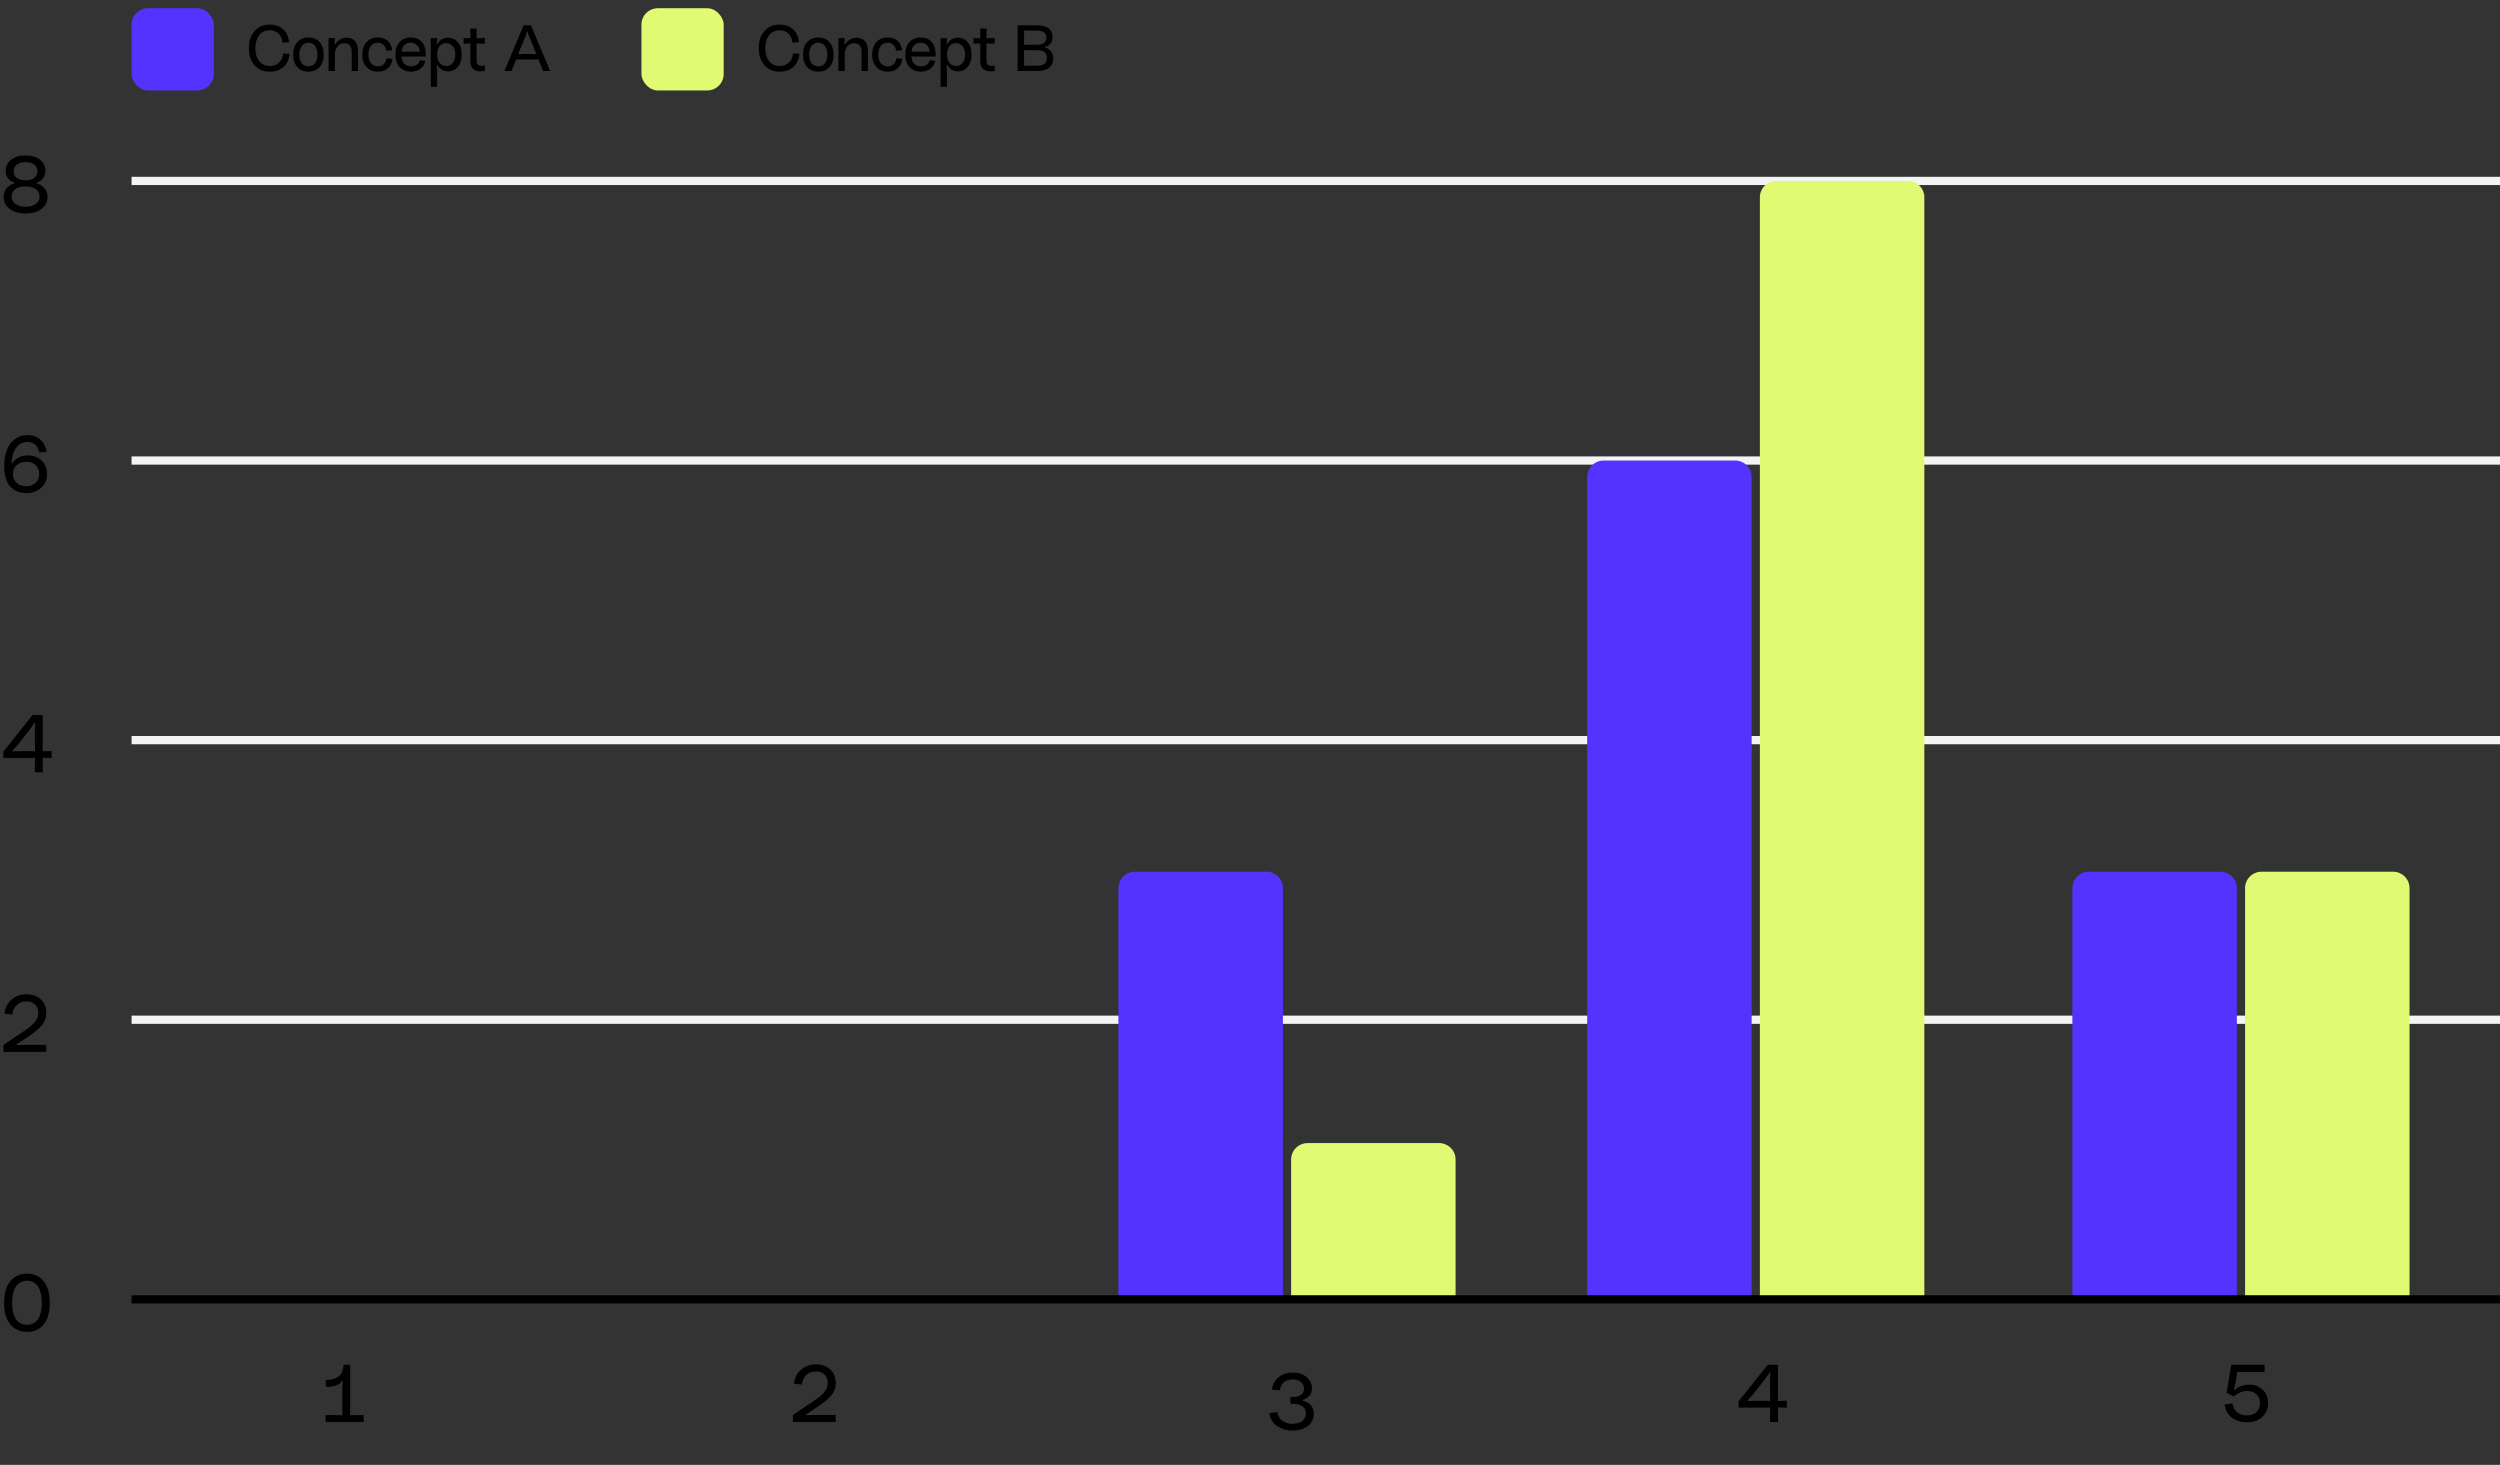 <svg width="669" height="392" viewBox="0 0 669 392" fill="none" xmlns="http://www.w3.org/2000/svg">
<rect x="0" y="0" width="669" height="392" fill="#333333" stroke="none"/>
<path d="M35.21 48.414H669" stroke="#F4F4F4" stroke-width="2.201"/>
<path d="M35.21 123.237H669" stroke="#F4F4F4" stroke-width="2.201"/>
<path d="M35.21 198.059H669" stroke="#F4F4F4" stroke-width="2.201"/>
<path d="M35.21 272.882H669" stroke="#F4F4F4" stroke-width="2.201"/>
<path d="M299.29 237.671C299.29 235.24 301.26 233.27 303.691 233.27H338.901C341.332 233.27 343.303 235.24 343.303 237.671V347.704H299.29V237.671Z" fill="#5533FF"/>
<path d="M424.727 127.638C424.727 125.207 426.698 123.237 429.128 123.237H464.339C466.77 123.237 468.74 125.207 468.74 127.638V347.704H424.727V127.638Z" fill="#5533FF"/>
<path d="M554.566 237.671C554.566 235.24 556.536 233.27 558.967 233.27H594.178C596.609 233.27 598.579 235.24 598.579 237.671V347.704H554.566V237.671Z" fill="#5533FF"/>
<path d="M345.503 310.293C345.503 307.862 347.474 305.891 349.905 305.891H385.115C387.546 305.891 389.517 307.862 389.517 310.293V347.704H345.503V310.293Z" fill="#E0FA73"/>
<path d="M470.941 52.816C470.941 50.385 472.911 48.414 475.342 48.414H510.553C512.984 48.414 514.954 50.385 514.954 52.816V347.704H470.941V52.816Z" fill="#E0FA73"/>
<path d="M600.78 237.671C600.78 235.24 602.75 233.27 605.181 233.27H640.392C642.822 233.27 644.793 235.24 644.793 237.671V347.704H600.78V237.671Z" fill="#E0FA73"/>
<path d="M35.21 347.704H669" stroke="black" stroke-width="2.201"/>
<path d="M601.286 380.617C599.76 380.617 598.432 380.213 597.303 379.406C596.188 378.585 595.52 377.382 595.3 375.797L597.413 375.577C597.574 376.633 598.007 377.433 598.711 377.976C599.43 378.504 600.288 378.768 601.286 378.768C602.328 378.768 603.171 378.467 603.817 377.866C604.462 377.264 604.785 376.465 604.785 375.467C604.785 374.469 604.462 373.685 603.817 373.112C603.186 372.526 602.364 372.232 601.352 372.232C600.061 372.232 598.88 372.724 597.809 373.707L595.85 372.716L597.083 365.212H606.017V367.127H600.846L598.689 367.105L598.513 368.447L598.227 370.119L597.787 371.836L598.007 371.946C599.093 371.007 600.384 370.538 601.88 370.538C603.303 370.538 604.499 370.985 605.467 371.88C606.435 372.76 606.92 373.971 606.92 375.511C606.92 377.037 606.391 378.269 605.335 379.208C604.279 380.147 602.929 380.617 601.286 380.617Z" fill="black"/>
<path d="M473.67 380.507V378.284L473.714 376.633L471.337 376.677H465.241V375.005L473.053 365.212H475.782V372.364L475.76 374.895L478.159 374.851V376.677L475.76 376.633L475.804 378.262V380.507H473.67ZM467.684 374.917L469.334 374.851H471.469L473.714 374.895L473.67 372.43V369.063L473.736 367.281H473.516L472.547 368.777L468.85 373.442L467.684 374.719V374.917Z" fill="black"/>
<path d="M345.899 382.817C344.374 382.817 343.009 382.429 341.806 381.651C340.618 380.859 339.899 379.685 339.65 378.13L341.828 377.91C341.975 378.907 342.43 379.678 343.193 380.221C343.97 380.749 344.858 381.013 345.855 381.013C346.941 381.013 347.814 380.763 348.474 380.265C349.134 379.766 349.465 379.084 349.465 378.218C349.465 377.382 349.142 376.751 348.496 376.325C347.865 375.885 347.022 375.665 345.965 375.665H345.327V373.839H345.965C346.904 373.839 347.638 373.648 348.166 373.266C348.694 372.87 348.958 372.328 348.958 371.638C348.958 370.904 348.687 370.303 348.144 369.833C347.616 369.364 346.89 369.129 345.965 369.129C344.014 369.129 342.848 370.098 342.466 372.034L340.354 371.858C340.574 370.42 341.183 369.305 342.18 368.513C343.193 367.706 344.462 367.303 345.987 367.303C347.484 367.303 348.702 367.706 349.641 368.513C350.594 369.32 351.071 370.332 351.071 371.55C351.071 372.372 350.829 373.039 350.345 373.553C349.875 374.066 349.303 374.403 348.628 374.565V374.851C349.45 374.983 350.147 375.35 350.719 375.951C351.291 376.538 351.577 377.316 351.577 378.284C351.577 379.648 351.049 380.749 349.993 381.585C348.936 382.407 347.572 382.817 345.899 382.817Z" fill="black"/>
<path d="M212.187 380.507V378.658L217.535 375.049C218.181 374.623 218.701 374.257 219.098 373.949C219.494 373.626 219.897 373.259 220.308 372.848C220.719 372.423 221.019 371.99 221.21 371.55C221.416 371.095 221.518 370.618 221.518 370.119C221.518 369.166 221.225 368.41 220.638 367.853C220.066 367.281 219.288 366.995 218.305 366.995C217.308 366.995 216.464 367.31 215.775 367.941C215.1 368.557 214.704 369.408 214.586 370.494L212.496 370.318C212.628 368.762 213.236 367.508 214.322 366.554C215.422 365.586 216.757 365.102 218.327 365.102C219.956 365.102 221.247 365.564 222.2 366.488C223.169 367.398 223.653 368.601 223.653 370.097C223.653 371.374 223.227 372.504 222.377 373.486C221.54 374.455 220.374 375.423 218.877 376.391L215.709 378.482V378.702L217.865 378.636H223.631V380.507H212.187Z" fill="black"/>
<path d="M87.146 380.507V378.68H89.325L91.635 378.724L91.591 376.237V371.418L91.746 369.569H91.481C90.939 370.611 89.508 371.132 87.19 371.132V369.305C88.642 369.291 89.779 368.975 90.601 368.359C91.423 367.728 91.863 366.679 91.921 365.212H93.704V376.237L93.682 378.724L95.685 378.68H97.335V380.507H87.146Z" fill="black"/>
<path d="M11.685 354.407C10.614 355.742 9.133 356.409 7.24 356.409C5.348 356.409 3.851 355.742 2.751 354.407C1.65 353.057 1.1 351.135 1.1 348.641C1.1 346.147 1.65 344.225 2.751 342.875C3.851 341.511 5.348 340.829 7.24 340.829C9.133 340.829 10.614 341.511 11.685 342.875C12.771 344.225 13.314 346.147 13.314 348.641C13.314 351.15 12.771 353.072 11.685 354.407ZM7.262 354.517C8.524 354.517 9.492 354.011 10.167 352.998C10.842 351.986 11.179 350.534 11.179 348.641C11.179 346.734 10.842 345.274 10.167 344.262C9.492 343.235 8.524 342.721 7.262 342.721C5.971 342.721 4.973 343.235 4.269 344.262C3.58 345.274 3.235 346.734 3.235 348.641C3.235 350.534 3.58 351.986 4.269 352.998C4.973 354.011 5.971 354.517 7.262 354.517Z" fill="black"/>
<path d="M0.924 281.477V279.628L6.272 276.019C6.917 275.594 7.438 275.227 7.834 274.919C8.23 274.596 8.634 274.229 9.045 273.819C9.455 273.393 9.756 272.96 9.947 272.52C10.152 272.065 10.255 271.589 10.255 271.09C10.255 270.136 9.962 269.381 9.375 268.823C8.803 268.251 8.025 267.965 7.042 267.965C6.044 267.965 5.201 268.28 4.511 268.911C3.836 269.527 3.44 270.378 3.323 271.464L1.232 271.288C1.364 269.733 1.973 268.478 3.059 267.525C4.159 266.556 5.494 266.072 7.064 266.072C8.693 266.072 9.984 266.534 10.937 267.459C11.906 268.368 12.39 269.571 12.39 271.068C12.39 272.344 11.964 273.474 11.113 274.457C10.277 275.425 9.111 276.393 7.614 277.362L4.445 279.452V279.672L6.602 279.606H12.368V281.477H0.924Z" fill="black"/>
<path d="M9.331 206.655V204.432L9.375 202.781L6.998 202.825H0.902V201.153L8.715 191.36H11.443V198.512L11.421 201.043L13.82 200.999V202.825L11.421 202.781L11.465 204.41V206.655H9.331ZM3.345 201.065L4.995 200.999H7.13L9.375 201.043L9.331 198.578V195.211L9.397 193.429H9.177L8.208 194.925L4.511 199.59L3.345 200.867V201.065Z" fill="black"/>
<path d="M7.064 131.942C6.243 131.942 5.487 131.818 4.797 131.568C4.123 131.319 3.499 130.93 2.927 130.402C2.369 129.874 1.929 129.14 1.606 128.201C1.284 127.248 1.122 126.125 1.122 124.834C1.122 123.352 1.298 122.054 1.65 120.939C2.017 119.809 2.501 118.929 3.103 118.298C3.719 117.667 4.379 117.198 5.084 116.89C5.802 116.582 6.573 116.428 7.394 116.428C8.157 116.428 8.869 116.567 9.529 116.846C10.189 117.11 10.798 117.587 11.355 118.276C11.928 118.966 12.309 119.839 12.5 120.895L10.475 121.049C10.299 120.051 9.918 119.34 9.331 118.914C8.744 118.489 8.076 118.276 7.328 118.276C6.155 118.276 5.186 118.746 4.423 119.685C3.66 120.624 3.213 122.017 3.081 123.866L3.323 123.954C3.734 123.279 4.291 122.766 4.995 122.413C5.7 122.047 6.477 121.863 7.328 121.863C8.971 121.863 10.255 122.333 11.179 123.272C12.118 124.196 12.588 125.406 12.588 126.903C12.588 128.355 12.074 129.558 11.047 130.512C10.02 131.465 8.693 131.942 7.064 131.942ZM6.976 130.116C8.032 130.116 8.883 129.815 9.529 129.213C10.174 128.597 10.497 127.805 10.497 126.837C10.497 125.868 10.182 125.084 9.551 124.482C8.935 123.881 8.113 123.58 7.086 123.58C6 123.58 5.12 123.881 4.445 124.482C3.785 125.069 3.455 125.854 3.455 126.837C3.455 127.79 3.778 128.575 4.423 129.191C5.084 129.808 5.934 130.116 6.976 130.116Z" fill="black"/>
<path d="M6.844 57.12C5.04 57.12 3.609 56.709 2.553 55.887C1.496 55.066 0.968 54.017 0.968 52.74C0.968 51.728 1.254 50.914 1.827 50.298C2.399 49.682 3.059 49.285 3.807 49.109V48.845C3.235 48.699 2.707 48.354 2.223 47.811C1.753 47.254 1.518 46.557 1.518 45.72C1.518 44.503 2.003 43.512 2.971 42.749C3.939 41.987 5.23 41.605 6.844 41.605C8.443 41.605 9.727 41.987 10.695 42.749C11.664 43.512 12.148 44.503 12.148 45.72C12.148 46.557 11.906 47.254 11.421 47.811C10.952 48.354 10.438 48.699 9.881 48.845V49.109C10.629 49.285 11.289 49.689 11.861 50.32C12.434 50.936 12.72 51.743 12.72 52.74C12.72 54.017 12.184 55.066 11.113 55.887C10.057 56.709 8.634 57.12 6.844 57.12ZM6.844 48.229C7.856 48.229 8.634 48.024 9.177 47.613C9.734 47.188 10.013 46.586 10.013 45.808C10.013 45.119 9.742 44.547 9.199 44.092C8.656 43.622 7.871 43.388 6.844 43.388C5.817 43.388 5.025 43.622 4.467 44.092C3.925 44.547 3.653 45.119 3.653 45.808C3.653 46.586 3.932 47.188 4.489 47.613C5.062 48.024 5.846 48.229 6.844 48.229ZM4.093 54.567C4.753 55.081 5.67 55.337 6.844 55.337C8.018 55.337 8.935 55.081 9.595 54.567C10.255 54.039 10.585 53.386 10.585 52.608C10.585 51.772 10.255 51.112 9.595 50.628C8.935 50.144 8.018 49.902 6.844 49.902C5.67 49.902 4.753 50.144 4.093 50.628C3.433 51.112 3.103 51.772 3.103 52.608C3.103 53.386 3.433 54.039 4.093 54.567Z" fill="black"/>
<rect x="35.21" y="2.201" width="22.007" height="22.007" rx="4.401" fill="#5533FF"/>
<path d="M72.181 19.176C70.491 19.176 69.136 18.607 68.115 17.468C67.105 16.33 66.6 14.804 66.6 12.891C66.6 11.001 67.105 9.481 68.115 8.331C69.136 7.169 70.48 6.588 72.146 6.588C73.613 6.588 74.816 7.005 75.755 7.838C76.694 8.671 77.228 9.822 77.357 11.289L75.614 11.43C75.52 10.385 75.162 9.569 74.54 8.982C73.918 8.396 73.12 8.102 72.146 8.102C70.996 8.102 70.075 8.542 69.382 9.423C68.69 10.291 68.343 11.447 68.343 12.891C68.343 14.346 68.69 15.508 69.382 16.377C70.086 17.233 71.019 17.662 72.181 17.662C73.191 17.662 74.012 17.369 74.646 16.782C75.292 16.183 75.673 15.35 75.79 14.282L77.481 14.422C77.34 15.913 76.794 17.081 75.843 17.926C74.893 18.759 73.672 19.176 72.181 19.176ZM85.518 17.944C84.779 18.765 83.787 19.176 82.543 19.176C81.299 19.176 80.301 18.765 79.55 17.944C78.811 17.11 78.441 16.001 78.441 14.616C78.441 13.22 78.811 12.104 79.55 11.271C80.301 10.438 81.299 10.021 82.543 10.021C83.787 10.021 84.779 10.438 85.518 11.271C86.258 12.104 86.627 13.22 86.627 14.616C86.627 16.013 86.258 17.122 85.518 17.944ZM80.747 16.922C81.193 17.474 81.792 17.75 82.543 17.75C83.294 17.75 83.881 17.474 84.303 16.922C84.738 16.359 84.955 15.585 84.955 14.599C84.955 13.613 84.738 12.844 84.303 12.292C83.881 11.729 83.294 11.447 82.543 11.447C81.792 11.447 81.193 11.729 80.747 12.292C80.313 12.844 80.096 13.613 80.096 14.599C80.096 15.585 80.313 16.359 80.747 16.922ZM87.92 19V10.197H89.61V10.778L89.487 11.852H89.734C90.461 10.678 91.488 10.092 92.814 10.092C93.742 10.092 94.469 10.391 94.998 10.989C95.537 11.588 95.807 12.463 95.807 13.613V19H94.117V13.947C94.117 12.363 93.46 11.57 92.145 11.57C91.43 11.57 90.825 11.84 90.332 12.38C89.851 12.92 89.61 13.689 89.61 14.687V19H87.92ZM101.103 19.176C99.824 19.176 98.809 18.753 98.057 17.908C97.318 17.063 96.948 15.966 96.948 14.616C96.948 13.255 97.318 12.151 98.057 11.306C98.809 10.45 99.818 10.021 101.086 10.021C102.165 10.021 103.051 10.32 103.744 10.919C104.436 11.518 104.841 12.357 104.959 13.437L103.357 13.578C103.263 12.873 103.01 12.339 102.6 11.975C102.201 11.611 101.69 11.43 101.068 11.43C100.293 11.43 99.683 11.717 99.237 12.292C98.803 12.856 98.586 13.63 98.586 14.616C98.586 15.567 98.809 16.33 99.255 16.905C99.712 17.468 100.328 17.75 101.103 17.75C101.737 17.75 102.253 17.574 102.652 17.222C103.063 16.858 103.321 16.318 103.427 15.602L105.011 15.743C104.906 16.823 104.501 17.668 103.797 18.278C103.104 18.877 102.206 19.176 101.103 19.176ZM110.005 19.176C108.749 19.176 107.734 18.777 106.959 17.979C106.197 17.169 105.815 16.048 105.815 14.616C105.815 13.208 106.185 12.093 106.924 11.271C107.664 10.438 108.661 10.021 109.917 10.021C111.161 10.021 112.141 10.414 112.857 11.201C113.573 11.987 113.931 13.102 113.931 14.546C113.931 14.827 113.925 15.021 113.914 15.127H108.65L107.452 15.109C107.499 15.942 107.746 16.594 108.192 17.063C108.65 17.521 109.254 17.75 110.005 17.75C111.273 17.75 112.047 17.204 112.329 16.113L113.843 16.271C113.62 17.198 113.168 17.914 112.488 18.419C111.807 18.924 110.979 19.176 110.005 19.176ZM107.488 13.859L108.685 13.824H111.114L112.329 13.859C112.27 13.049 112.018 12.445 111.572 12.046C111.138 11.635 110.586 11.43 109.917 11.43C109.236 11.43 108.673 11.635 108.227 12.046C107.793 12.457 107.546 13.061 107.488 13.859ZM115.277 23.225V10.197H116.967V10.778L116.862 11.782H117.091C117.677 10.655 118.622 10.092 119.925 10.092C120.958 10.092 121.821 10.496 122.513 11.306C123.206 12.116 123.552 13.214 123.552 14.599C123.552 15.972 123.206 17.069 122.513 17.891C121.821 18.701 120.958 19.105 119.925 19.105C119.256 19.105 118.675 18.947 118.182 18.63C117.701 18.302 117.337 17.891 117.091 17.398H116.862L116.967 18.472V23.225H115.277ZM119.415 17.662C120.13 17.662 120.711 17.392 121.157 16.852C121.603 16.3 121.826 15.549 121.826 14.599C121.826 13.648 121.603 12.903 121.157 12.363C120.711 11.811 120.13 11.535 119.415 11.535C118.675 11.535 118.082 11.805 117.636 12.345C117.202 12.885 116.985 13.636 116.985 14.599C116.985 15.549 117.208 16.3 117.654 16.852C118.1 17.392 118.687 17.662 119.415 17.662ZM128.547 19.088C126.763 19.088 125.871 18.143 125.871 16.253V11.606L124.902 11.659H124.057V10.197H124.902L125.906 10.25L125.871 9.352V7.627H127.543V9.352L127.49 10.25L128.441 10.197H129.761V11.659H128.441L127.543 11.606V16.165C127.543 17.14 127.966 17.627 128.811 17.627C129.057 17.627 129.374 17.603 129.761 17.556V18.982C129.257 19.053 128.852 19.088 128.547 19.088ZM134.98 19L140.12 6.764H142.075L147.215 19H145.332L144.099 15.919L139.962 15.937L138.113 15.919L136.881 19H134.98ZM138.659 14.493L139.962 14.458H142.251L143.554 14.493L143.201 13.63L141.476 9.475L141.194 8.454H141.001L140.754 9.475L138.994 13.63L138.659 14.493Z" fill="black"/>
<rect x="171.651" y="2.201" width="22.007" height="22.007" rx="4.401" fill="#E0FA73"/>
<path d="M208.622 19.176C206.932 19.176 205.577 18.607 204.555 17.468C203.546 16.33 203.041 14.804 203.041 12.891C203.041 11.001 203.546 9.481 204.555 8.331C205.577 7.169 206.92 6.588 208.587 6.588C210.054 6.588 211.257 7.005 212.196 7.838C213.135 8.671 213.669 9.822 213.798 11.289L212.055 11.43C211.961 10.385 211.603 9.569 210.981 8.982C210.359 8.396 209.561 8.102 208.587 8.102C207.437 8.102 206.516 8.542 205.823 9.423C205.131 10.291 204.784 11.447 204.784 12.891C204.784 14.346 205.131 15.508 205.823 16.377C206.527 17.233 207.46 17.662 208.622 17.662C209.632 17.662 210.453 17.369 211.087 16.782C211.733 16.183 212.114 15.35 212.231 14.282L213.921 14.422C213.781 15.913 213.235 17.081 212.284 17.926C211.334 18.759 210.113 19.176 208.622 19.176ZM221.959 17.944C221.22 18.765 220.228 19.176 218.984 19.176C217.74 19.176 216.742 18.765 215.991 17.944C215.251 17.11 214.882 16.001 214.882 14.616C214.882 13.22 215.251 12.104 215.991 11.271C216.742 10.438 217.74 10.021 218.984 10.021C220.228 10.021 221.22 10.438 221.959 11.271C222.699 12.104 223.068 13.22 223.068 14.616C223.068 16.013 222.699 17.122 221.959 17.944ZM217.188 16.922C217.634 17.474 218.233 17.75 218.984 17.75C219.735 17.75 220.322 17.474 220.744 16.922C221.179 16.359 221.396 15.585 221.396 14.599C221.396 13.613 221.179 12.844 220.744 12.292C220.322 11.729 219.735 11.447 218.984 11.447C218.233 11.447 217.634 11.729 217.188 12.292C216.754 12.844 216.537 13.613 216.537 14.599C216.537 15.585 216.754 16.359 217.188 16.922ZM224.361 19V10.197H226.051V10.778L225.928 11.852H226.174C226.902 10.678 227.929 10.092 229.255 10.092C230.183 10.092 230.91 10.391 231.438 10.989C231.978 11.588 232.248 12.463 232.248 13.613V19H230.558V13.947C230.558 12.363 229.901 11.57 228.586 11.57C227.87 11.57 227.266 11.84 226.773 12.38C226.292 12.92 226.051 13.689 226.051 14.687V19H224.361ZM237.544 19.176C236.265 19.176 235.249 18.753 234.498 17.908C233.759 17.063 233.389 15.966 233.389 14.616C233.389 13.255 233.759 12.151 234.498 11.306C235.249 10.45 236.259 10.021 237.526 10.021C238.606 10.021 239.492 10.32 240.185 10.919C240.877 11.518 241.282 12.357 241.4 13.437L239.797 13.578C239.704 12.873 239.451 12.339 239.04 11.975C238.641 11.611 238.131 11.43 237.509 11.43C236.734 11.43 236.124 11.717 235.678 12.292C235.244 12.856 235.026 13.63 235.026 14.616C235.026 15.567 235.249 16.33 235.695 16.905C236.153 17.468 236.769 17.75 237.544 17.75C238.178 17.75 238.694 17.574 239.093 17.222C239.504 16.858 239.762 16.318 239.868 15.602L241.452 15.743C241.347 16.823 240.942 17.668 240.238 18.278C239.545 18.877 238.647 19.176 237.544 19.176ZM246.446 19.176C245.19 19.176 244.175 18.777 243.4 17.979C242.637 17.169 242.256 16.048 242.256 14.616C242.256 13.208 242.626 12.093 243.365 11.271C244.105 10.438 245.102 10.021 246.358 10.021C247.602 10.021 248.582 10.414 249.298 11.201C250.014 11.987 250.372 13.102 250.372 14.546C250.372 14.827 250.366 15.021 250.354 15.127H245.09L243.893 15.109C243.94 15.942 244.187 16.594 244.633 17.063C245.09 17.521 245.695 17.75 246.446 17.75C247.714 17.75 248.488 17.204 248.77 16.113L250.284 16.271C250.061 17.198 249.609 17.914 248.928 18.419C248.248 18.924 247.42 19.176 246.446 19.176ZM243.929 13.859L245.126 13.824H247.555L248.77 13.859C248.711 13.049 248.459 12.445 248.013 12.046C247.579 11.635 247.027 11.43 246.358 11.43C245.677 11.43 245.114 11.635 244.668 12.046C244.234 12.457 243.987 13.061 243.929 13.859ZM251.718 23.225V10.197H253.408V10.778L253.303 11.782H253.532C254.118 10.655 255.063 10.092 256.366 10.092C257.399 10.092 258.261 10.496 258.954 11.306C259.646 12.116 259.993 13.214 259.993 14.599C259.993 15.972 259.646 17.069 258.954 17.891C258.261 18.701 257.399 19.105 256.366 19.105C255.697 19.105 255.116 18.947 254.623 18.63C254.142 18.302 253.778 17.891 253.532 17.398H253.303L253.408 18.472V23.225H251.718ZM255.855 17.662C256.571 17.662 257.152 17.392 257.598 16.852C258.044 16.3 258.267 15.549 258.267 14.599C258.267 13.648 258.044 12.903 257.598 12.363C257.152 11.811 256.571 11.535 255.855 11.535C255.116 11.535 254.523 11.805 254.077 12.345C253.643 12.885 253.426 13.636 253.426 14.599C253.426 15.549 253.649 16.3 254.095 16.852C254.541 17.392 255.128 17.662 255.855 17.662ZM264.987 19.088C263.203 19.088 262.311 18.143 262.311 16.253V11.606L261.343 11.659H260.498V10.197H261.343L262.347 10.25L262.311 9.352V7.627H263.984V9.352L263.931 10.25L264.882 10.197H266.202V11.659H264.882L263.984 11.606V16.165C263.984 17.14 264.406 17.627 265.252 17.627C265.498 17.627 265.815 17.603 266.202 17.556V18.982C265.698 19.053 265.293 19.088 264.987 19.088ZM272.319 19V6.764H277.459C280.253 6.764 281.649 7.838 281.649 9.986C281.649 10.678 281.462 11.248 281.086 11.694C280.722 12.14 280.253 12.427 279.678 12.556V12.768C280.323 12.909 280.845 13.231 281.244 13.736C281.643 14.241 281.843 14.863 281.843 15.602C281.843 16.717 281.467 17.562 280.716 18.137C279.977 18.712 278.926 19 277.565 19H272.319ZM274.009 12.011L275.435 11.975H277.547C279.19 11.975 280.012 11.348 280.012 10.092C280.012 8.824 279.19 8.19 277.547 8.19H275.435L274.026 8.173L274.044 9.37V10.725L274.009 12.011ZM274.009 17.591L275.417 17.574H277.6C279.314 17.574 280.17 16.881 280.17 15.496C280.17 14.123 279.314 13.437 277.6 13.437H275.417L274.009 13.401L274.044 14.704V16.271L274.009 17.591Z" fill="black"/>
</svg>
